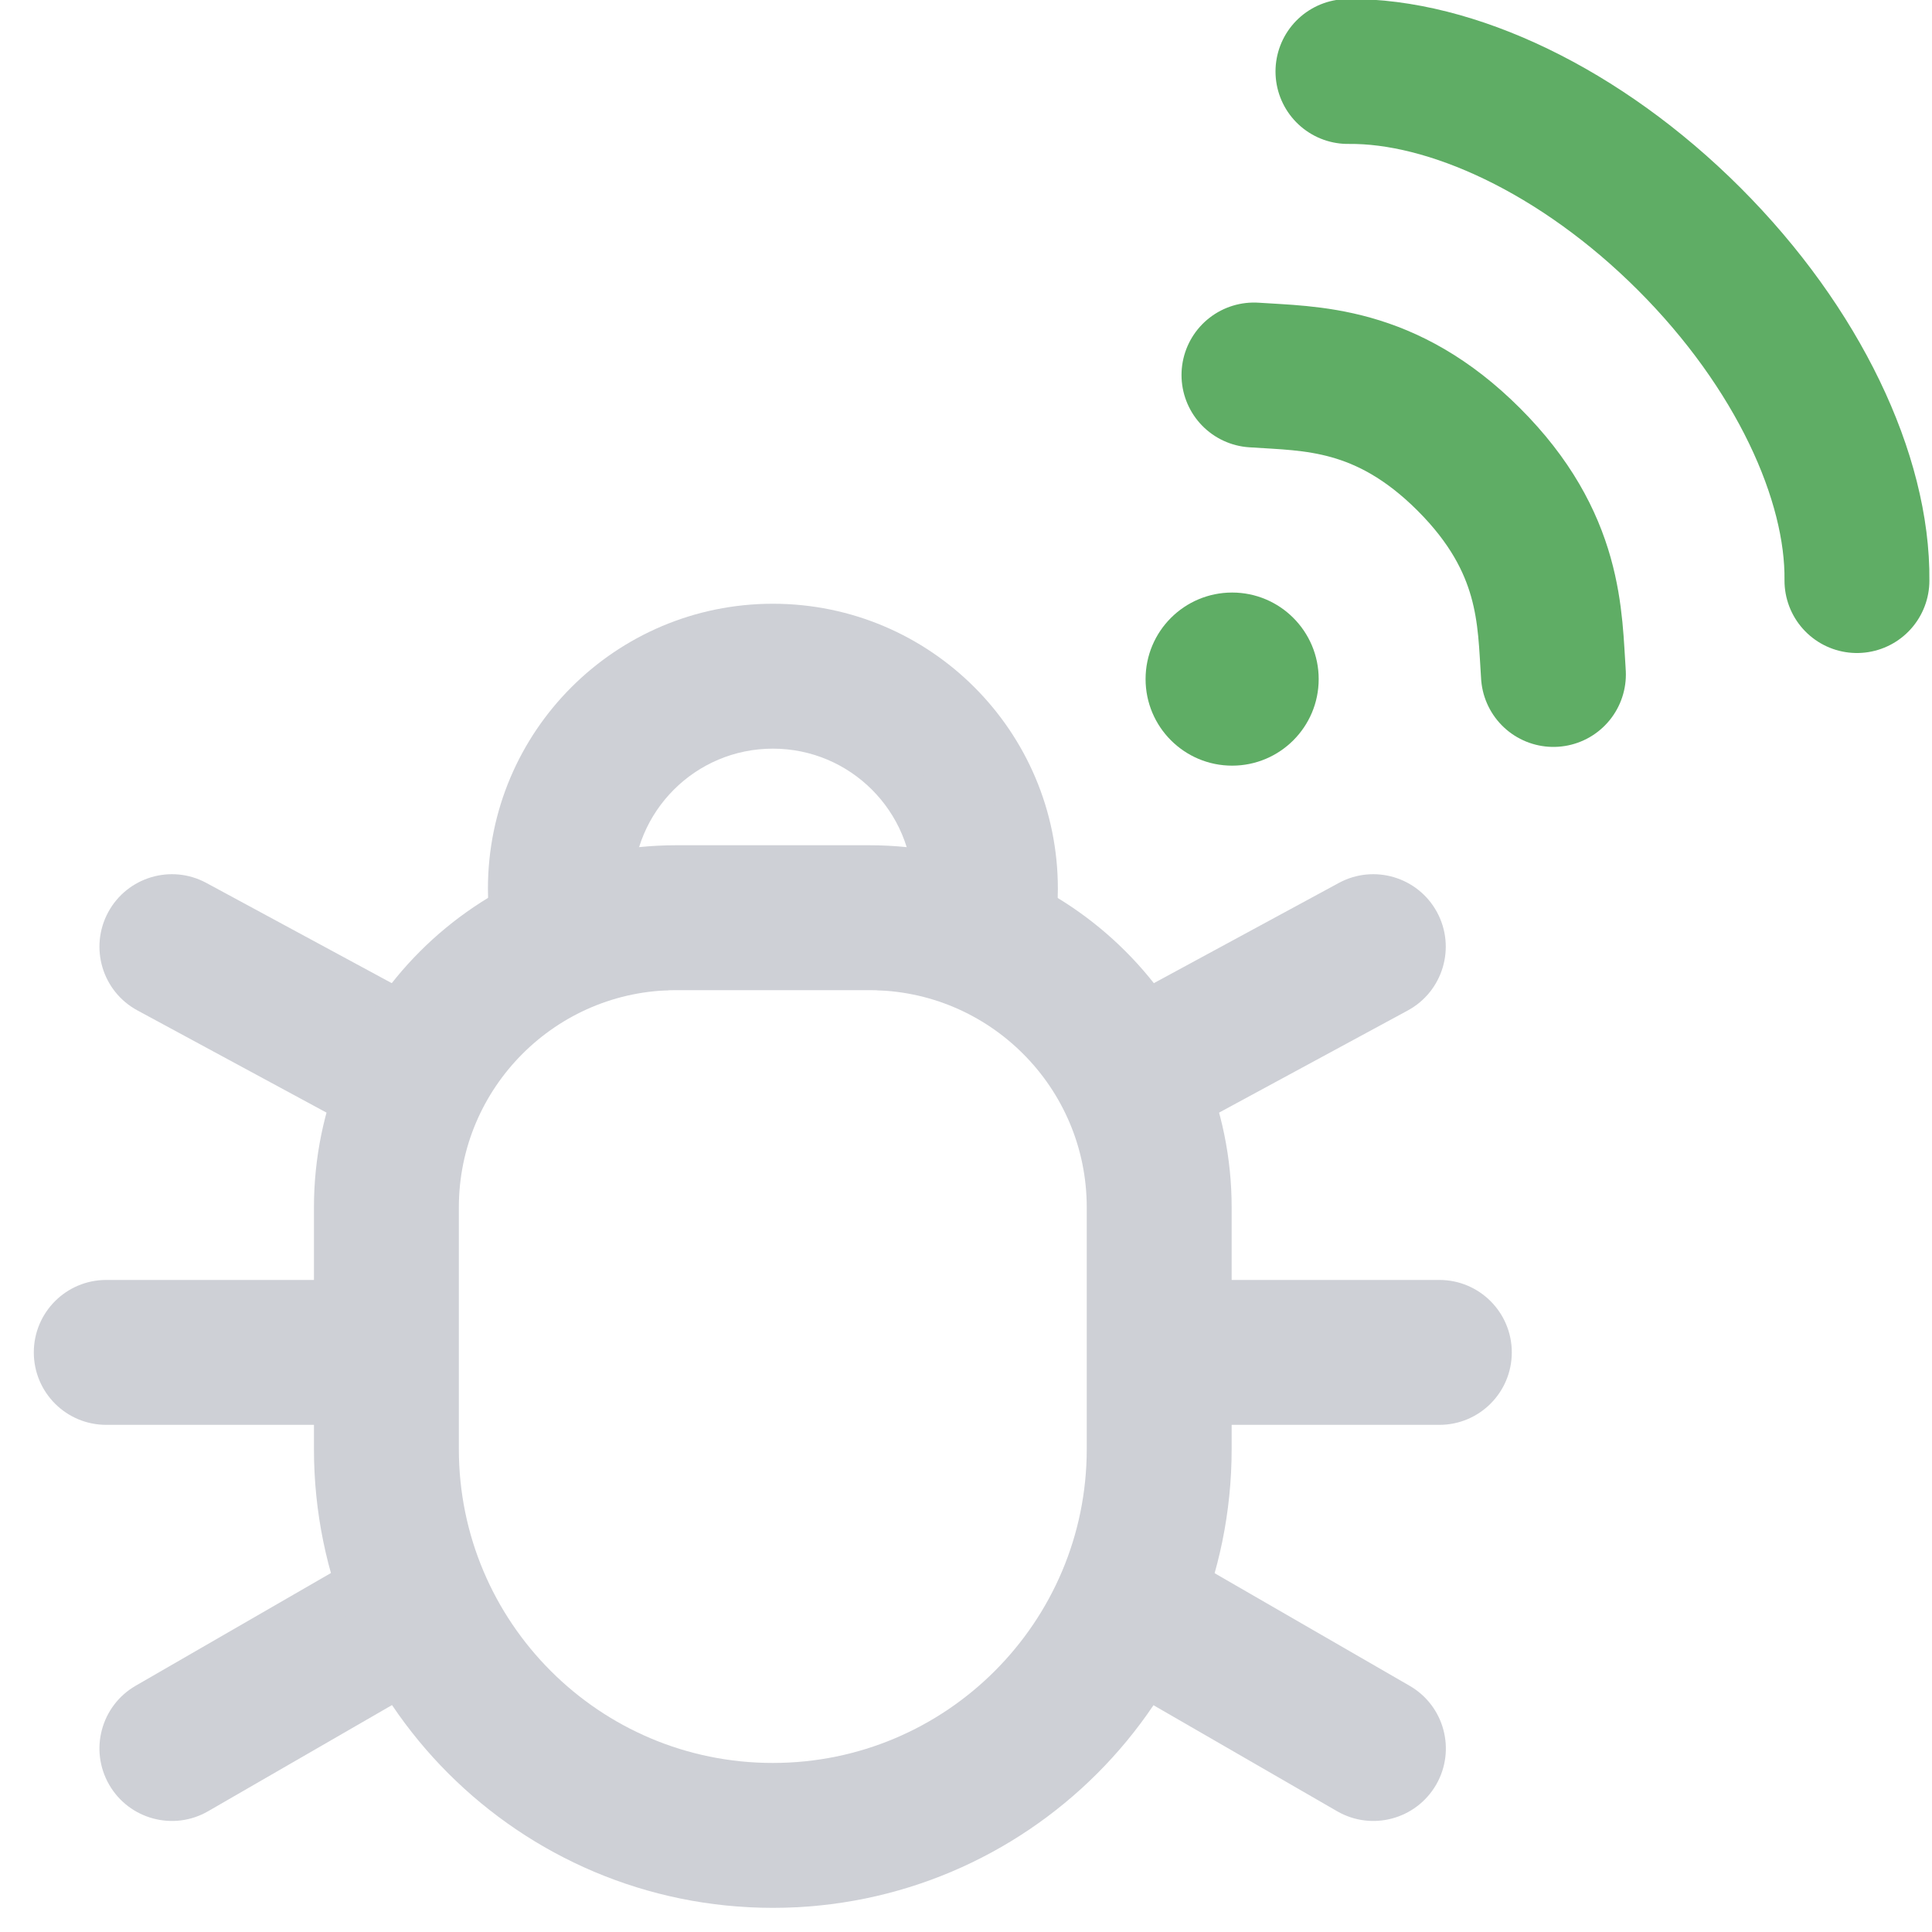 <svg width="20" height="20" viewBox="0 0 20 20" fill="none" xmlns="http://www.w3.org/2000/svg">
<g clip-path="url(#clip0_3286_47057)">
<g clip-path="url(#clip1_3286_47057)">
<path d="M12.981 3.882C13.56 3.922 14.345 3.896 15.206 4.757C16.067 5.618 16.041 6.403 16.081 6.982" stroke="#5FAD65" stroke-width="1.5" stroke-linecap="round"/>
<path d="M13.954 0.74C15.018 0.728 16.362 1.349 17.488 2.475C18.614 3.601 19.235 4.946 19.223 6.01" stroke="#5FAD65" stroke-width="1.5" stroke-linecap="round"/>
<circle cx="12.755" cy="7.03" r="0.896" fill="#5FAD65"/>
<path d="M13.842 18.75C14.201 18.957 14.659 18.834 14.867 18.475C15.074 18.116 14.951 17.658 14.592 17.451L13.842 18.75ZM11.625 17.47L13.842 18.75L14.592 17.451L12.375 16.171L11.625 17.47Z" fill="#CED0D6"/>
<path d="M14.9 14.75C15.315 14.75 15.65 14.414 15.65 14C15.65 13.586 15.315 13.25 14.9 13.25V14.75ZM12.4 14.75H14.9V13.25H12.4V14.75Z" fill="#CED0D6"/>
<path d="M14.574 10.46C14.938 10.262 15.073 9.807 14.876 9.443C14.679 9.079 14.224 8.943 13.86 9.14L14.574 10.46ZM12.357 11.66L14.574 10.46L13.86 9.14L11.643 10.341L12.357 11.66Z" fill="#CED0D6"/>
<path d="M2.154 18.75C1.796 18.957 1.337 18.834 1.13 18.475C0.923 18.116 1.046 17.658 1.404 17.451L2.154 18.75ZM4.375 17.468L2.154 18.75L1.404 17.451L3.625 16.169L4.375 17.468Z" fill="#CED0D6"/>
<path d="M1.1 14.75C0.685 14.75 0.35 14.414 0.35 14C0.35 13.586 0.685 13.25 1.1 13.25V14.75ZM3.6 14.75H1.1V13.25H3.6V14.75Z" fill="#CED0D6"/>
<path d="M1.423 10.46C1.058 10.263 0.923 9.808 1.12 9.443C1.317 9.079 1.772 8.943 2.136 9.14L1.423 10.46ZM3.643 11.66L1.423 10.46L2.136 9.14L4.356 10.34L3.643 11.66Z" fill="#CED0D6"/>
<path fill-rule="evenodd" clip-rule="evenodd" d="M6.301 9.2C6.301 8.261 7.062 7.5 8.001 7.5C8.94 7.5 9.701 8.261 9.701 9.2C9.701 9.489 9.629 9.762 9.501 10H10.5C10.527 10 10.553 10.001 10.58 10.002C10.658 9.748 10.701 9.479 10.701 9.2C10.701 7.709 9.492 6.5 8.001 6.5C6.51 6.5 5.301 7.709 5.301 9.2C5.301 9.479 5.343 9.748 5.422 10.002C5.448 10.001 5.474 10 5.5 10H6.5C6.373 9.762 6.301 9.489 6.301 9.2Z" fill="#CED0D6"/>
<path d="M9.501 10L9.281 9.882L9.084 10.25H9.501V10ZM10.58 10.002L10.57 10.251L10.762 10.259L10.819 10.076L10.58 10.002ZM5.422 10.002L5.183 10.076L5.24 10.259L5.431 10.251L5.422 10.002ZM6.5 10V10.25H6.917L6.721 9.882L6.5 10ZM8.001 7.25C6.924 7.25 6.051 8.123 6.051 9.2H6.551C6.551 8.399 7.2 7.75 8.001 7.75V7.25ZM9.951 9.2C9.951 8.123 9.078 7.25 8.001 7.25V7.75C8.802 7.75 9.451 8.399 9.451 9.2H9.951ZM9.722 10.118C9.868 9.844 9.951 9.531 9.951 9.2H9.451C9.451 9.447 9.389 9.679 9.281 9.882L9.722 10.118ZM9.501 10.25H10.5V9.75H9.501V10.25ZM10.5 10.25C10.523 10.25 10.547 10.251 10.57 10.251L10.59 9.752C10.56 9.751 10.53 9.75 10.5 9.75V10.25ZM10.451 9.2C10.451 9.454 10.412 9.698 10.341 9.927L10.819 10.076C10.905 9.799 10.951 9.505 10.951 9.2H10.451ZM8.001 6.75C9.354 6.75 10.451 7.847 10.451 9.2H10.951C10.951 7.571 9.63 6.25 8.001 6.25V6.75ZM5.551 9.2C5.551 7.847 6.648 6.75 8.001 6.75V6.25C6.372 6.25 5.051 7.571 5.051 9.2H5.551ZM5.66 9.927C5.589 9.698 5.551 9.454 5.551 9.2H5.051C5.051 9.505 5.097 9.799 5.183 10.076L5.66 9.927ZM5.431 10.251C5.454 10.25 5.477 10.25 5.5 10.25V9.75C5.471 9.75 5.441 9.751 5.412 9.752L5.431 10.251ZM5.5 10.25H6.5V9.75H5.5V10.25ZM6.051 9.2C6.051 9.531 6.134 9.844 6.28 10.118L6.721 9.882C6.612 9.679 6.551 9.447 6.551 9.2H6.051Z" fill="#CED0D6"/>
<path d="M4 12.5C4 10.843 5.343 9.5 7 9.5H9C10.657 9.5 12 10.843 12 12.5V15C12 17.209 10.209 19 8 19C5.791 19 4 17.209 4 15V12.5Z" stroke="#CED0D6" stroke-width="1.5"/>
</g>
</g>
<defs>
<clipPath id="clip0_3286_47057">
<rect width="20" height="20" fill="white"/>
</clipPath>
<clipPath id="clip1_3286_47057">
<rect width="20" height="20" fill="white"/>
</clipPath>
</defs>
</svg>
